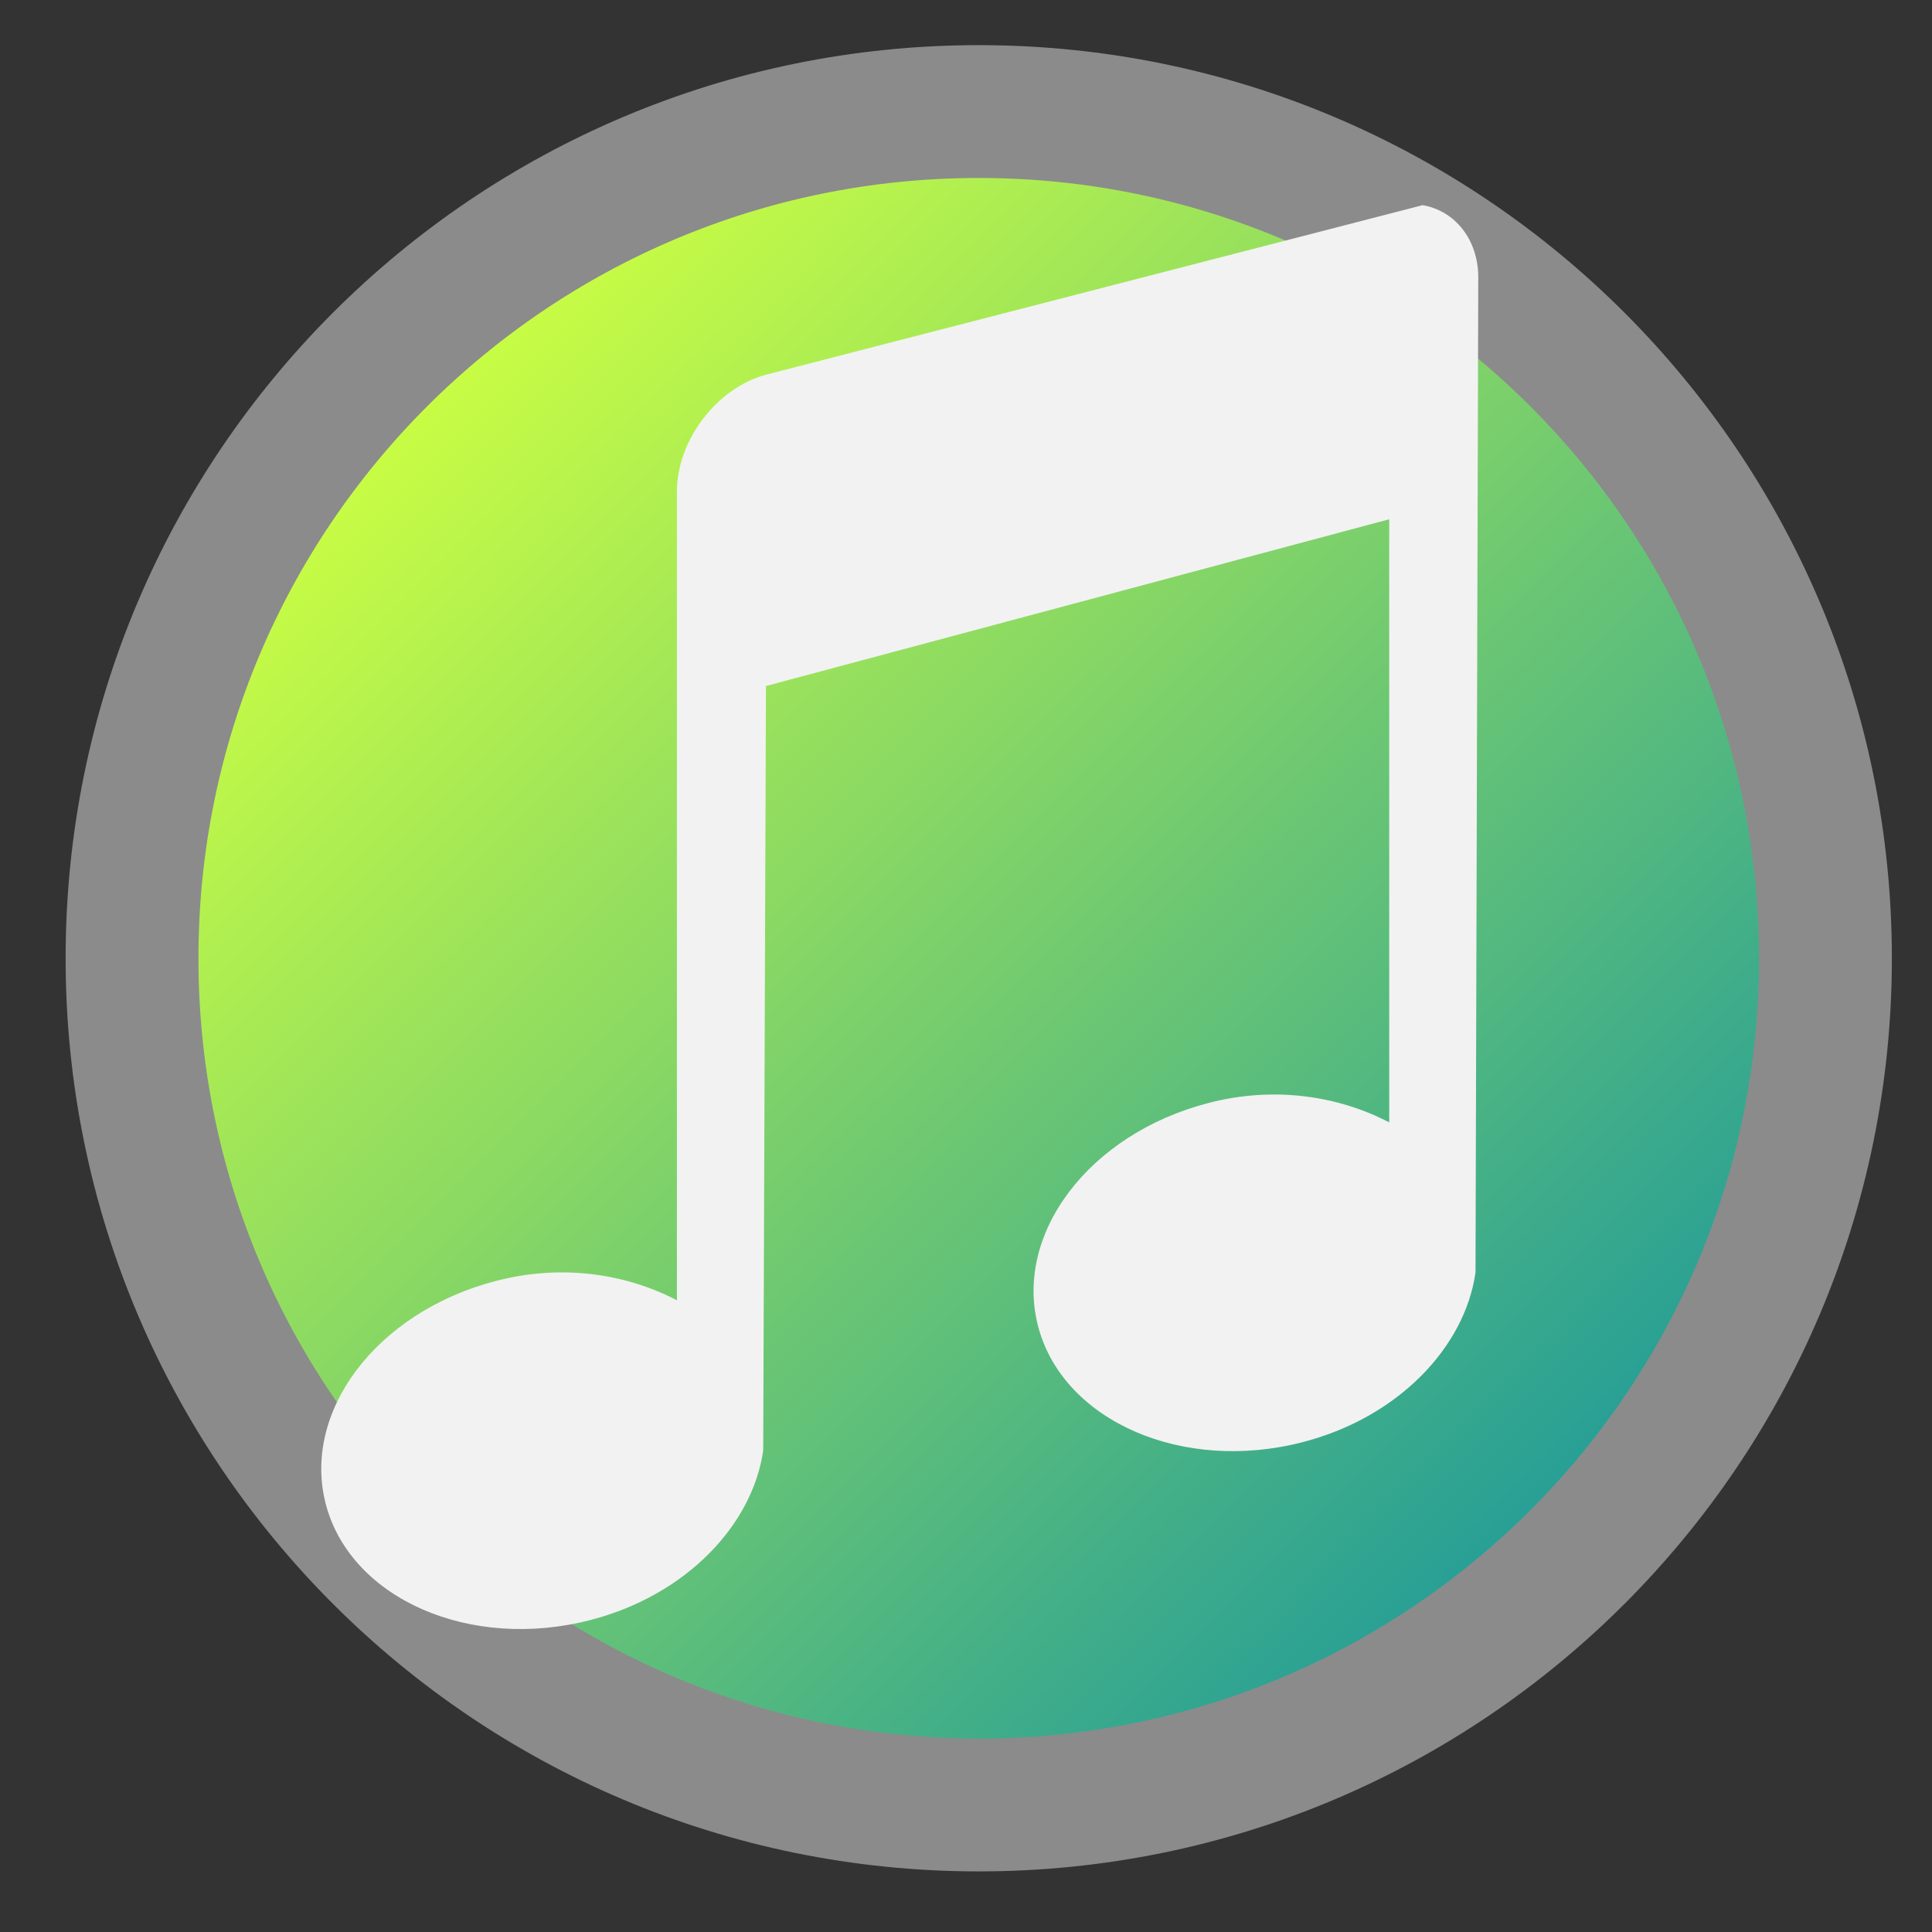 <?xml version="1.0" encoding="UTF-8" standalone="no"?>
<svg
   xmlns:dc="http://purl.org/dc/elements/1.1/"
   xmlns:cc="http://creativecommons.org/ns#"
   xmlns:rdf="http://www.w3.org/1999/02/22-rdf-syntax-ns#"
   xmlns:svg="http://www.w3.org/2000/svg"
   xmlns="http://www.w3.org/2000/svg"
   xmlns:xlink="http://www.w3.org/1999/xlink"
   xmlns:sodipodi="http://sodipodi.sourceforge.net/DTD/sodipodi-0.dtd"
   xmlns:inkscape="http://www.inkscape.org/namespaces/inkscape"
   viewBox="0 0 128 128"
   id="svg2"
   version="1.1"
   inkscape:version="0.91 r"
   width="100%"
   height="100%"
   sodipodi:docname="gmpc.svg">
  <rect x="0" y="0" width="128" height="128" fill="#333333" stroke="none"/>
  <sodipodi:namedview
     pagecolor="#ffffff"
     bordercolor="#666666"
     borderopacity="1"
     objecttolerance="10"
     gridtolerance="10"
     guidetolerance="10"
     inkscape:pageopacity="0"
     inkscape:pageshadow="2"
     inkscape:window-width="1366"
     inkscape:window-height="744"
     id="namedview59"
     showgrid="false"
     inkscape:zoom="2.4583333"
     inkscape:cx="150.57752"
     inkscape:cy="75.706508"
     inkscape:window-x="0"
     inkscape:window-y="24"
     inkscape:window-maximized="1"
     inkscape:current-layer="svg2" />
  <defs
     id="defs4">
    <linearGradient
       inkscape:collect="always"
       id="linearGradient3354">
      <stop
         style="stop-color:#4d88c2;stop-opacity:1;"
         offset="0"
         id="stop3356" />
      <stop
         style="stop-color:#ccff42;stop-opacity:1"
         offset="0.228"
         id="stop3361" />
      <stop
         style="stop-color:#0088aa;stop-opacity:1"
         offset="0.884"
         id="stop3364" />
      <stop
         style="stop-color:#4d88c2;stop-opacity:0;"
         offset="1"
         id="stop3358" />
    </linearGradient>
    <linearGradient
       id="linearGradient3764"
       x1="1"
       x2="47"
       gradientUnits="userSpaceOnUse"
       gradientTransform="matrix(0,-1,1,0,-1.5e-6,48)">
      <stop
         stop-color="#e4e4e4"
         stop-opacity="1"
         id="stop7" />
      <stop
         offset="1"
         stop-color="#eee"
         stop-opacity="1"
         id="stop9" />
    </linearGradient>
    <clipPath
       id="clipPath-725264839">
      <g
         transform="translate(0,-1004.362)"
         id="g12">
        <path
           d="m -24,13 c 0,1.105 -0.672,2 -1.5,2 -0.828,0 -1.5,-0.895 -1.5,-2 0,-1.105 0.672,-2 1.5,-2 0.828,0 1.5,0.895 1.5,2 z"
           transform="matrix(15.333,0,0,11.5,415,878.862)"
           id="path14"
           inkscape:connector-curvature="0"
           style="fill:#1890d0" />
      </g>
    </clipPath>
    <clipPath
       id="clipPath-730514797">
      <g
         transform="translate(0,-1004.362)"
         id="g17">
        <path
           d="m -24,13 c 0,1.105 -0.672,2 -1.5,2 -0.828,0 -1.5,-0.895 -1.5,-2 0,-1.105 0.672,-2 1.5,-2 0.828,0 1.5,0.895 1.5,2 z"
           transform="matrix(15.333,0,0,11.5,415,878.862)"
           id="path19"
           inkscape:connector-curvature="0"
           style="fill:#1890d0" />
      </g>
    </clipPath>
    <linearGradient
       inkscape:collect="always"
       xlink:href="#linearGradient3354"
       id="linearGradient3360"
       x1="-5.588"
       y1="-4.588"
       x2="52.782"
       y2="53.95"
       gradientUnits="userSpaceOnUse" />
    <linearGradient
       id="linearGradient4233">
      <stop
         style="stop-color:#716134;stop-opacity:1;"
         offset="0"
         id="stop4235" />
      <stop
         style="stop-color:#716134;stop-opacity:0;"
         offset="1"
         id="stop4237" />
    </linearGradient>
    <linearGradient
       id="linearGradient4232">
      <stop
         id="stop4234"
         offset="0"
         style="stop-color:#847b3d;stop-opacity:1;" />
      <stop
         id="stop4236"
         offset="1"
         style="stop-color:#a38c4a;stop-opacity:1;" />
    </linearGradient>
    <linearGradient
       id="linearGradient4172">
      <stop
         style="stop-color:#cd9e49;stop-opacity:1;"
         offset="0"
         id="stop4174" />
      <stop
         style="stop-color:#e1ca8a;stop-opacity:1;"
         offset="1"
         id="stop4176" />
    </linearGradient>
  </defs>
  <g
     id="g29"
     style="stroke:#8b8b8b;stroke-width:1.23;stroke-miterlimit:4;stroke-opacity:1;stroke-dasharray:none;fill:url(#linearGradient3360);fill-opacity:1"
     transform="matrix(2.439,0,0,2.439,6.308,4.952)">
    <path
       d="M 24,1 C 36.703,1 47,11.297 47,24 47,36.703 36.703,47 24,47 11.297,47 1,36.703 1,24 1,11.297 11.297,1 24,1 z"
       id="path31"
       style="fill:url(#linearGradient3360);fill-opacity:1;stroke:#8b8b8b;stroke-width:3.608;stroke-miterlimit:4;stroke-opacity:1;stroke-dasharray:none"
       inkscape:connector-curvature="0" />
  </g>
  <g
     id="g33"
     transform="translate(0,80)" />
  <g
     style="color:#000000;display:inline;overflow:visible;visibility:visible;fill:#f2f2f2;fill-opacity:1;fill-rule:nonzero;stroke:none;stroke-width:1.7;marker:none;enable-background:accumulate"
     id="layer1-9-4-9"
     transform="matrix(5.899,0,0,5.893,15.353,13.593)">
    <path
       style="color:#000000;display:inline;overflow:visible;visibility:visible;fill:#f2f2f2;fill-opacity:1;fill-rule:nonzero;stroke:none;stroke-width:1.7;marker:none;enable-background:accumulate"
       id="rect2996-4-9"
       inkscape:connector-curvature="0"
       d="M 13.375,0 6,1.906 C 5.446,2.055 5,2.645 5,3.219 L 5,12.312 C 4.438,12.018 3.717,11.899 2.969,12.094 1.619,12.444 0.773,13.578 1.062,14.625 1.352,15.672 2.681,16.257 4.031,15.906 5.108,15.626 5.85,14.835 5.969,14 L 6,5.406 l 7,-1.875 0,6.781 C 12.438,10.018 11.717,9.899 10.969,10.094 9.619,10.444 8.773,11.578 9.062,12.625 c 0.289,1.047 1.619,1.632 2.969,1.281 C 13.108,13.626 13.85,12.835 13.969,12 L 14,0.812 C 14,0.382 13.734,0.061 13.375,0 Z" />
  </g>
</svg>
